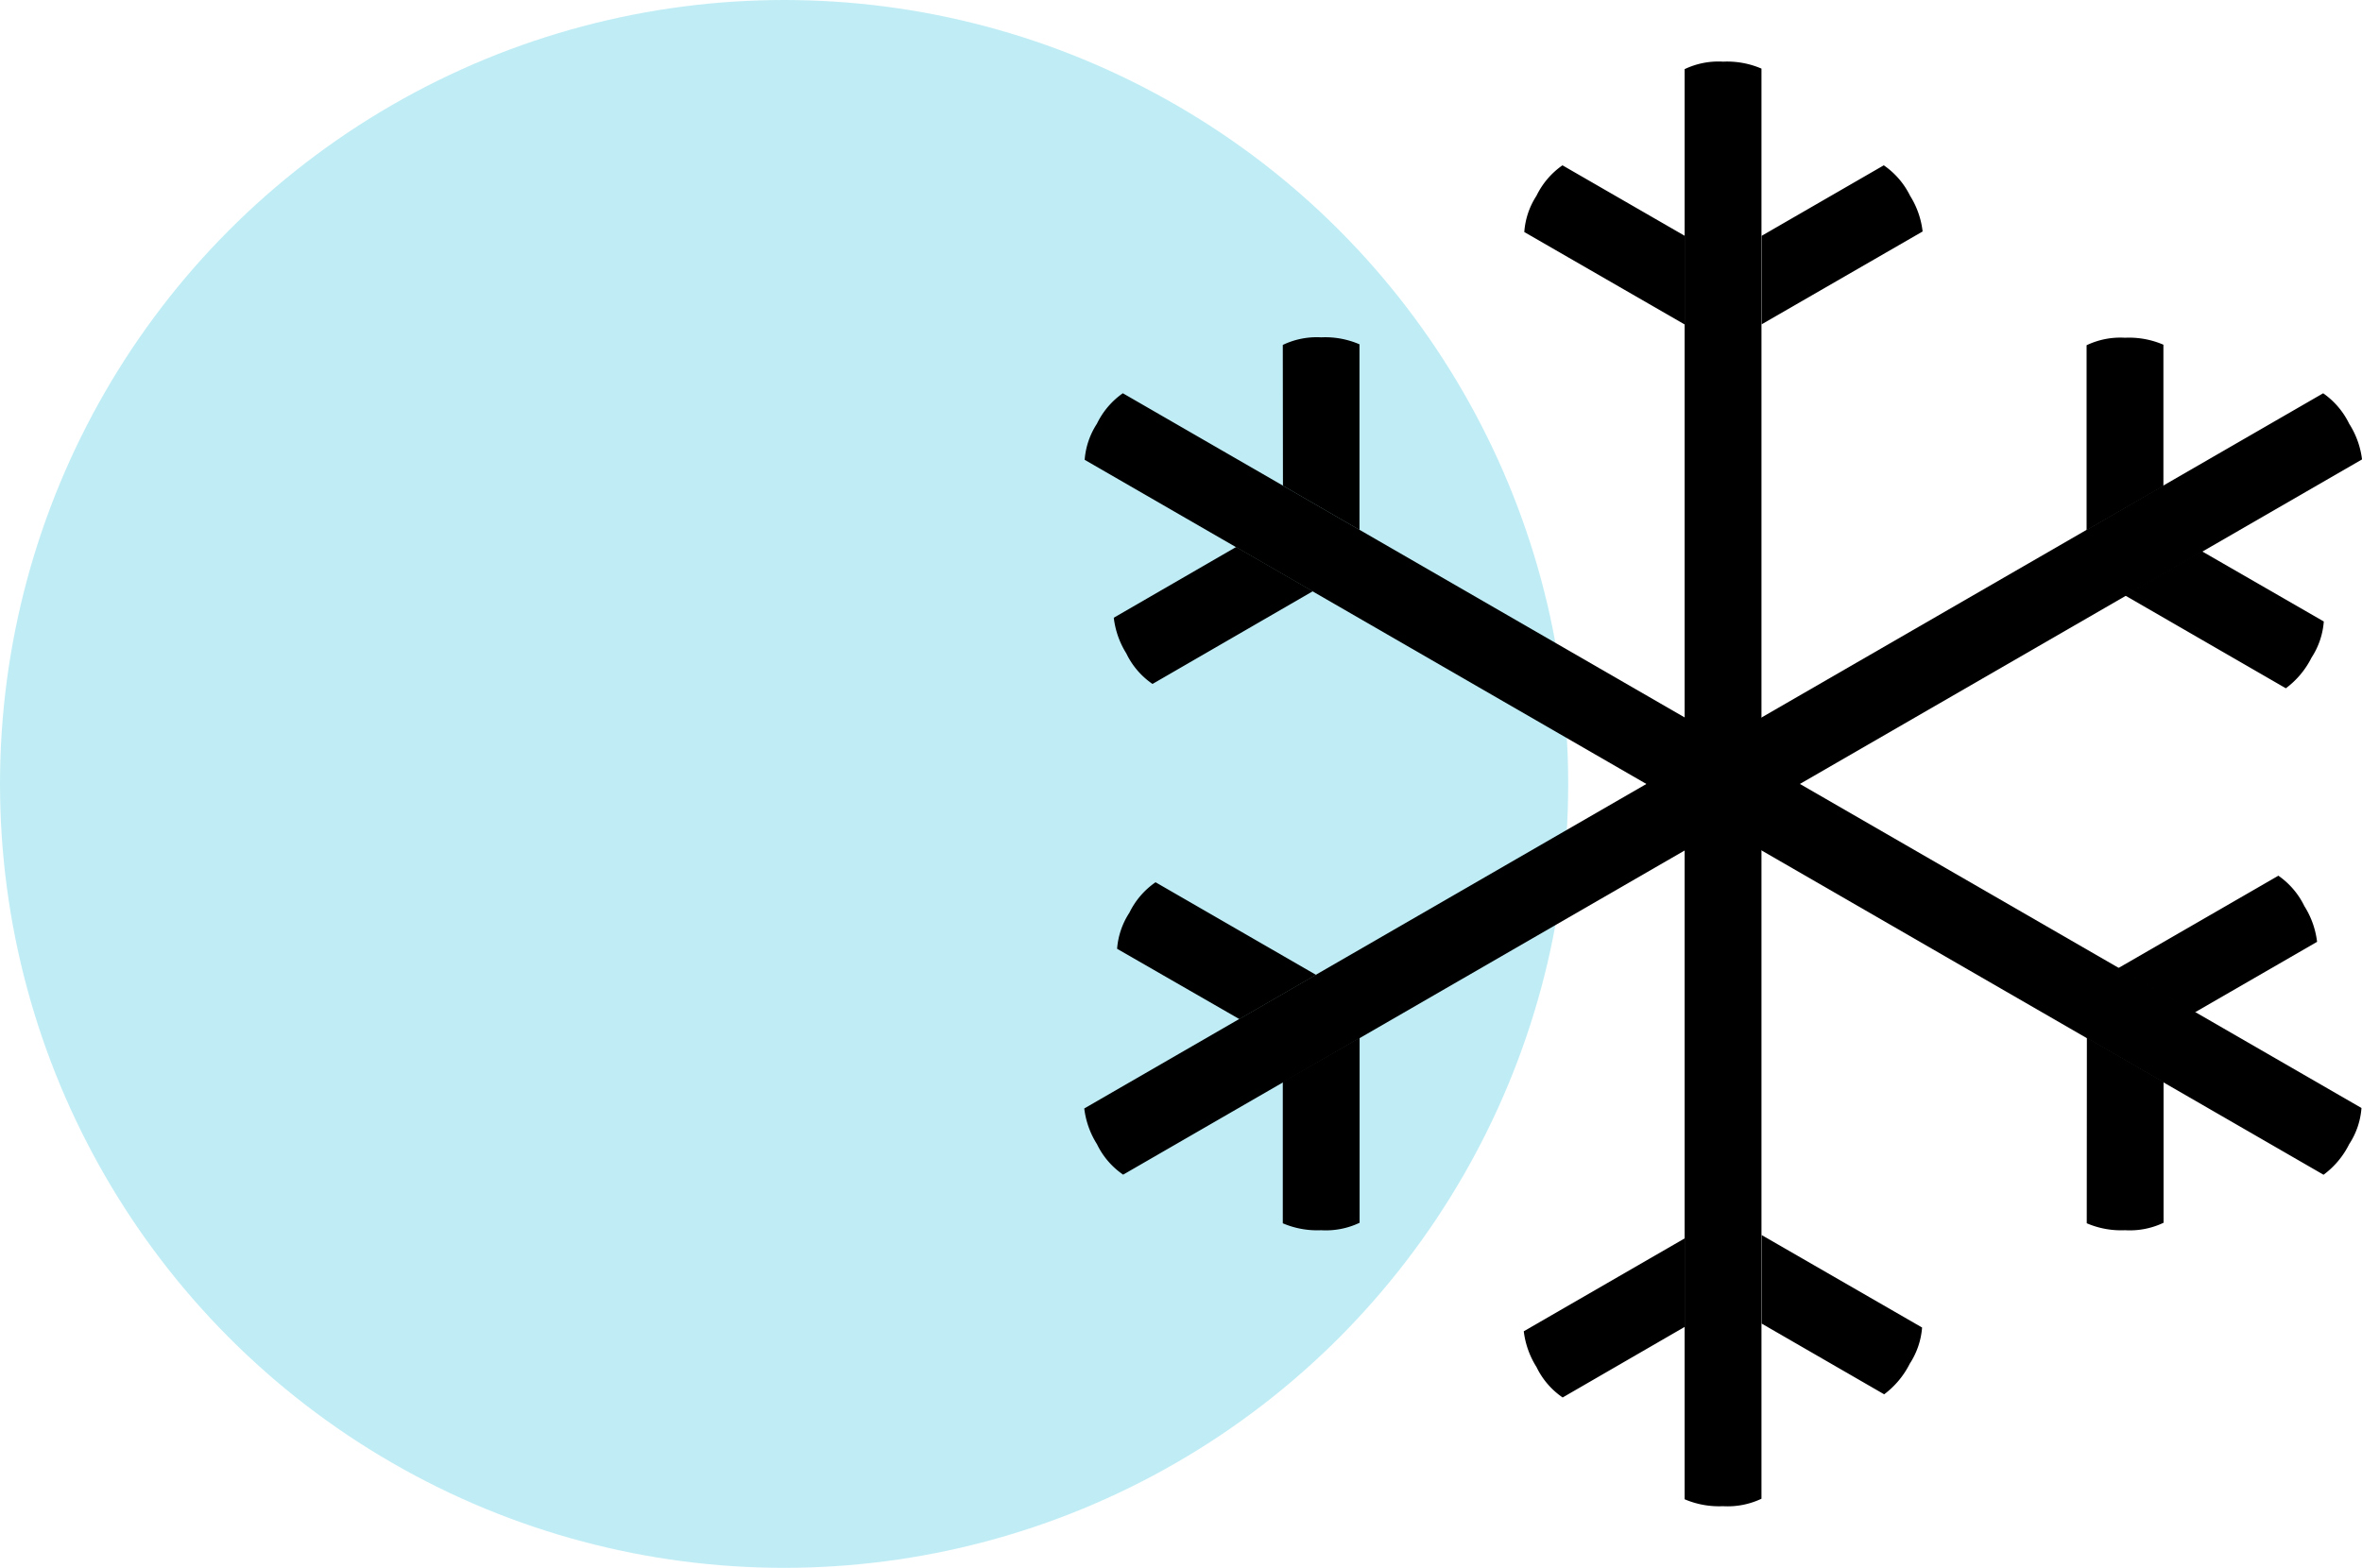 <svg id="Layer_1" data-name="Layer 1" xmlns="http://www.w3.org/2000/svg" viewBox="0 0 75.309 50"><defs><style>.cls-1{fill:#c0edf5;}</style></defs><title>Icons [Recovered]</title><circle class="cls-1" cx="25" cy="25" r="25"/><path d="M53.712,2.205l0,45.608a2.792,2.792,0,0,0,1.222.221,2.518,2.518,0,0,0,1.228-.238L56.162,2.188a2.771,2.771,0,0,0-1.223-.222A2.5,2.5,0,0,0,53.712,2.205Z"/><path d="M34.974,13.513a2.446,2.446,0,0,0-.391,1.151l39.5,22.8a2.712,2.712,0,0,0,.818-.977,2.417,2.417,0,0,0,.391-1.152L35.8,12.541A2.527,2.527,0,0,0,34.974,13.513Z"/><path d="M74.9,13.513a2.531,2.531,0,0,0-.829-.971L34.57,35.35a2.741,2.741,0,0,0,.405,1.138,2.482,2.482,0,0,0,.835.973l39.5-22.81A2.725,2.725,0,0,0,74.9,13.513Z"/><path d="M49.817,5.272a2.529,2.529,0,0,0-.829.972A2.431,2.431,0,0,0,48.6,7.4l5.116,2.949V7.521Z"/><path d="M60.062,5.272,56.167,7.521v2.822L61.3,7.382a2.726,2.726,0,0,0-.4-1.139A2.54,2.54,0,0,0,60.062,5.272Z"/><path d="M60.074,44.466a2.771,2.771,0,0,0,.817-.978,2.455,2.455,0,0,0,.392-1.152l-5.116-2.949V42.21Z"/><path d="M49.823,44.567l3.889-2.25V39.494l-5.129,2.962a2.75,2.75,0,0,0,.405,1.138A2.482,2.482,0,0,0,49.823,44.567Z"/><path d="M35.511,19.7a2.75,2.75,0,0,0,.4,1.138,2.48,2.48,0,0,0,.835.974l5.112-2.957-2.445-1.411Z"/><path d="M43.345,10.98a2.763,2.763,0,0,0-1.221-.222A2.506,2.506,0,0,0,40.9,11l.005,4.491L43.345,16.9Z"/><path d="M72.643,27.927l-5.117,2.954,2.443,1.411,3.908-2.256a2.733,2.733,0,0,0-.405-1.138A2.522,2.522,0,0,0,72.643,27.927Z"/><path d="M66.533,39.011a2.769,2.769,0,0,0,1.222.222,2.509,2.509,0,0,0,1.227-.238l0-4.492-2.445-1.412Z"/><path d="M40.9,39.012a2.79,2.79,0,0,0,1.223.221,2.5,2.5,0,0,0,1.226-.238l0-5.9L40.9,34.5Z"/><path d="M36.009,29.107a2.44,2.44,0,0,0-.392,1.151l3.9,2.243,2.444-1.411-5.118-2.954A2.522,2.522,0,0,0,36.009,29.107Z"/><path d="M68.977,10.993a2.765,2.765,0,0,0-1.222-.222,2.5,2.5,0,0,0-1.227.239l0,5.9L68.977,15.5Z"/><path d="M72.881,21.95a2.756,2.756,0,0,0,.819-.978,2.433,2.433,0,0,0,.391-1.152L70.2,17.578l-2.446,1.411Z"/></svg>